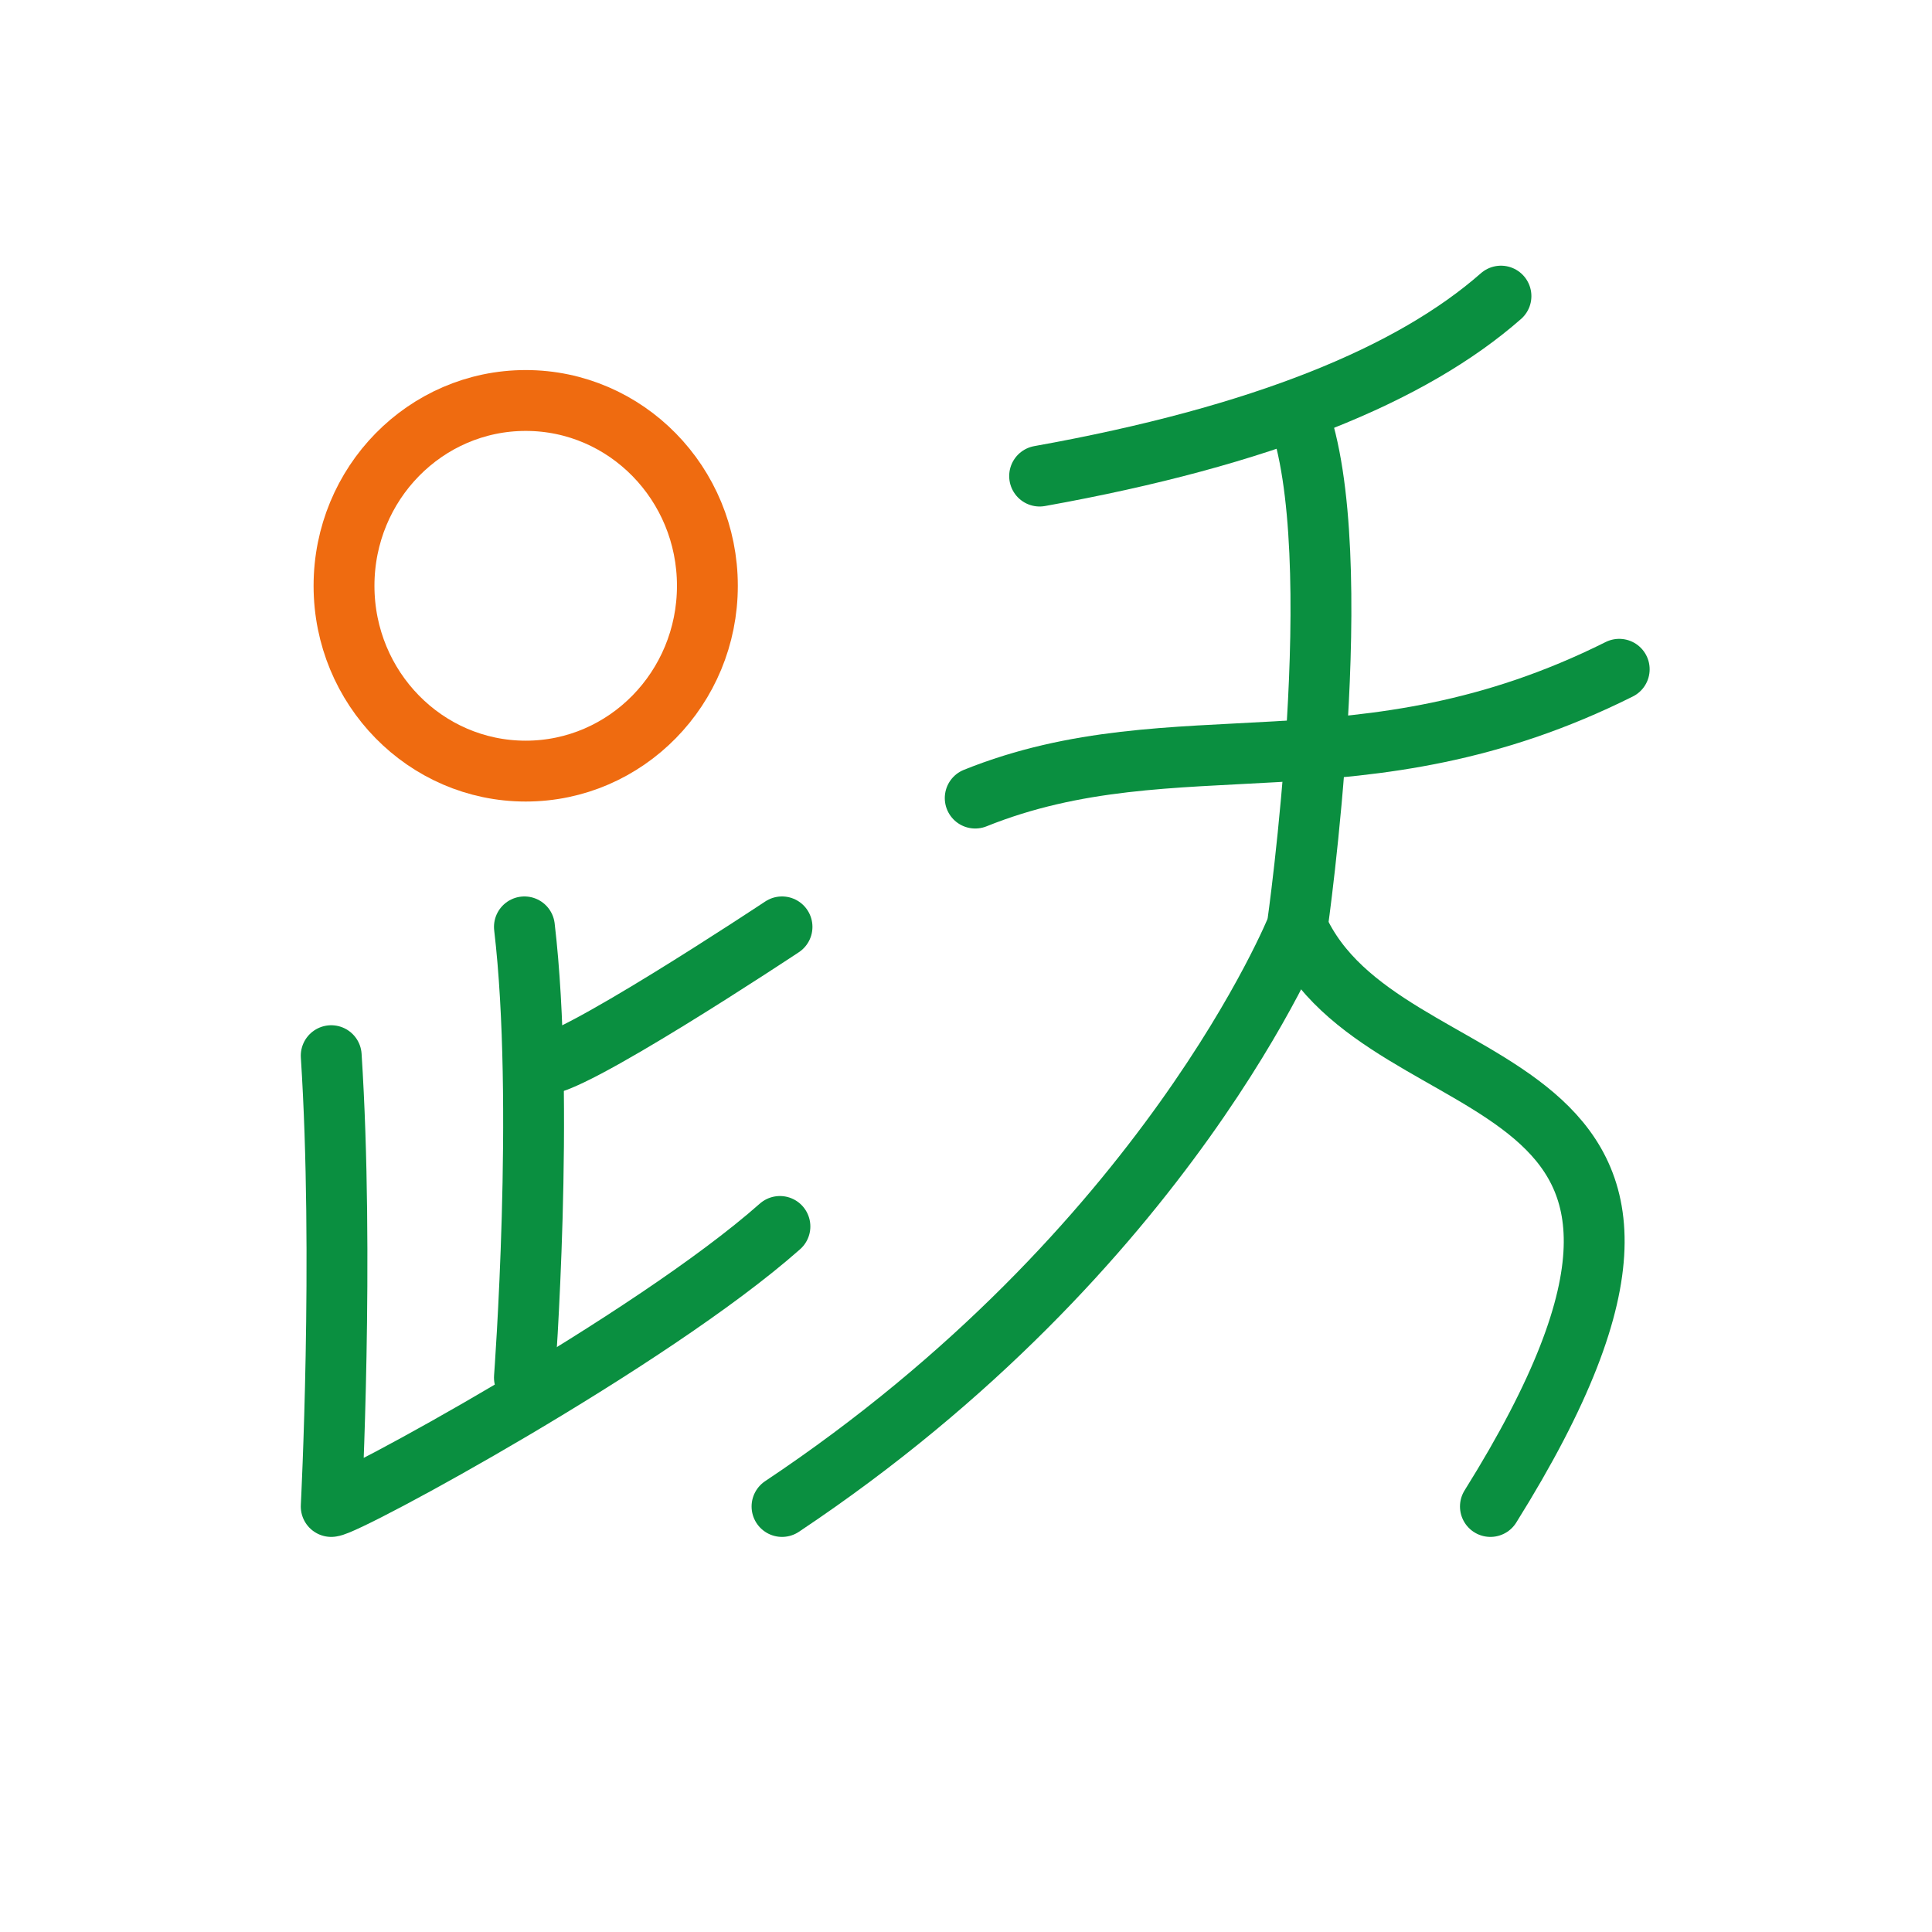 <?xml version="1.0" encoding="UTF-8" standalone="no"?>
<svg
   xmlns:dc="http://purl.org/dc/elements/1.1/"
   xmlns:cc="http://creativecommons.org/ns#"
   xmlns:rdf="http://www.w3.org/1999/02/22-rdf-syntax-ns#"
   xmlns:svg="http://www.w3.org/2000/svg"
   xmlns="http://www.w3.org/2000/svg"
   xmlns:sodipodi="http://sodipodi.sourceforge.net/DTD/sodipodi-0.dtd"
   xmlns:inkscape="http://www.inkscape.org/namespaces/inkscape"
   width="48.0px"
   height="48.0px"
   viewBox="0 0 48.0 48.0"
   version="1.1"
   id="SVGRoot"
   sodipodi:docname="jumpstart.svg"
   inkscape:version="1.0.2 (e86c870879, 2021-01-15)">
  <defs
     id="defs833" />
  <sodipodi:namedview
     id="base"
     pagecolor="#ffffff"
     bordercolor="#666666"
     borderopacity="1.0"
     inkscape:pageopacity="0.0"
     inkscape:pageshadow="2"
     inkscape:zoom="13.714629"
     inkscape:cx="28.22939"
     inkscape:cy="23.81722"
     inkscape:document-units="px"
     inkscape:current-layer="layer1"
     inkscape:document-rotation="0"
     showgrid="true"
     inkscape:window-width="1920"
     inkscape:window-height="1010"
     inkscape:window-x="0"
     inkscape:window-y="0"
     inkscape:window-maximized="1">
    <inkscape:grid
       type="xygrid"
       id="grid1403"
       spacingx="1.6"
       spacingy="1.6" />
  </sodipodi:namedview>
  <g
     inkscape:label="Layer 1"
     inkscape:groupmode="layer"
     id="layer1">
    <ellipse
       style="fill:none;stroke:#ef6b10;stroke-width:1.512;stroke-linecap:round;stroke-linejoin:round;stroke-miterlimit:4;stroke-dasharray:none;stroke-opacity:1"
       id="path1424"
       ry="4.604"
       rx="4.514"
       cy="14.554"
       cx="13.061" />
    <path
       style="fill:none;stroke:#0a8f40;stroke-width:1.512;stroke-linecap:round;stroke-linejoin:round;stroke-miterlimit:4;stroke-dasharray:none;stroke-opacity:1"
       d="m 19.429,23.028 c 0,0 -5.506,3.655 -5.987,3.41"
       id="path1434"
       sodipodi:nodetypes="cc" />
    <path
       style="fill:none;stroke:#0a8f40;stroke-width:1.512;stroke-linecap:round;stroke-linejoin:round;stroke-miterlimit:4;stroke-dasharray:none;stroke-opacity:1"
       d="m 13.029,23.028 c 0.513,4.346 0,11.2 0,11.2"
       id="path1436"
       sodipodi:nodetypes="cc" />
    <path
       style="fill:none;stroke:#0a8f40;stroke-width:1.512;stroke-linecap:round;stroke-linejoin:round;stroke-miterlimit:4;stroke-dasharray:none;stroke-opacity:1"
       d="m 8.229,26.228 c 0.322,4.967 0,11.2 0,11.2 0.399,-0.018 7.933,-4.11 11.148,-6.957"
       id="path1438"
       sodipodi:nodetypes="ccc" />
    <path
       style="fill:none;stroke:#0a8f40;stroke-width:1.512;stroke-linecap:round;stroke-linejoin:round;stroke-miterlimit:4;stroke-dasharray:none;stroke-opacity:1"
       d="M 37.291,7.357 C 35.075,9.304 31.366,10.835 25.829,11.828"
       id="path1443"
       sodipodi:nodetypes="cc" />
    <path
       style="fill:none;stroke:#0a8f40;stroke-width:1.512;stroke-linecap:round;stroke-linejoin:round;stroke-miterlimit:4;stroke-dasharray:none;stroke-opacity:1"
       d="m 32.229,10.228 c 1.327,3.519 0,12.8 0,12.8 0,0 -3.2,8 -12.8,14.4"
       id="path1445"
       sodipodi:nodetypes="ccc" />
    <path
       style="fill:none;stroke:#0a8f40;stroke-width:1.512;stroke-linecap:round;stroke-linejoin:round;stroke-miterlimit:4;stroke-dasharray:none;stroke-opacity:1"
       d="m 37.029,37.428 c 7.171,-11.474 -2.667,-9.6 -4.8,-14.4"
       id="path1447"
       sodipodi:nodetypes="cc" />
    <path
       style="fill:none;stroke:#0a8f40;stroke-width:1.512;stroke-linecap:round;stroke-linejoin:round;stroke-miterlimit:4;stroke-dasharray:none;stroke-opacity:1"
       d="m 24.229,19.828 c 4.982,-2.003 9.6,0 16,-3.2"
       id="path1449"
       sodipodi:nodetypes="cc" />
  </g>
</svg>
